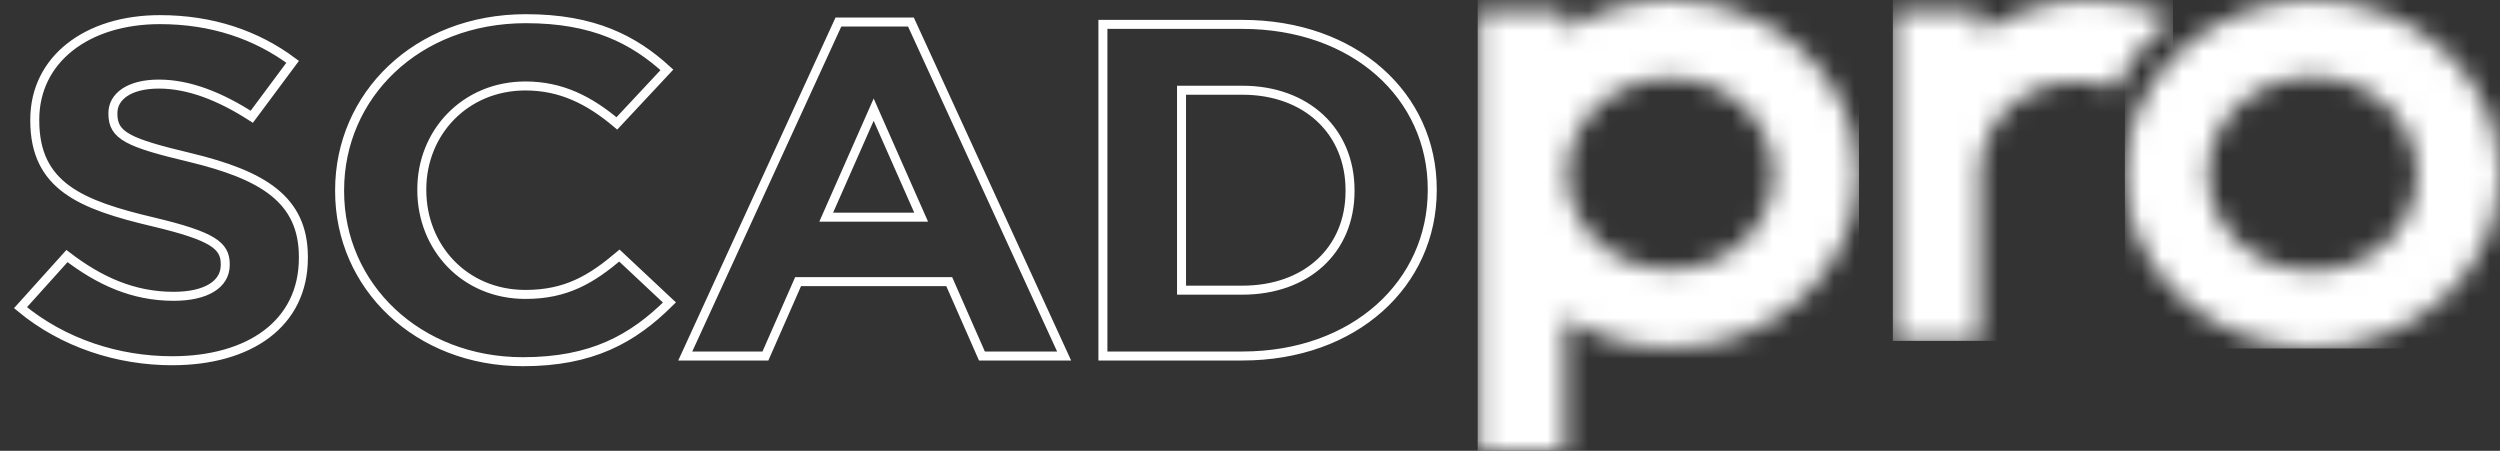 <svg width="122" height="22" viewBox="0 0 122 22" fill="none" xmlns="http://www.w3.org/2000/svg">
<rect x="0" y="0" width="122" height="22" fill="#333333" stroke="none"/>
<mask id="mask0" mask-type="alpha" maskUnits="userSpaceOnUse" x="72" y="0" width="19" height="22">
<path d="M81.518 0C86.57 0 90.666 3.8 90.666 8.487C90.666 13.175 86.57 16.975 81.518 16.975C79.612 16.975 77.843 16.433 76.379 15.508V22H72.174V0.505H76.379V1.466C77.843 0.542 79.612 0 81.518 0ZM81.518 13.162C84.301 13.162 86.556 11.069 86.556 8.487C86.556 5.906 84.301 3.812 81.518 3.812C78.735 3.812 76.479 5.906 76.479 8.487C76.479 11.069 78.735 13.162 81.518 13.162Z" fill="white"/>
</mask>
<g mask="url(#mask0)">
<path fill-rule="evenodd" clip-rule="evenodd" d="M72.111 22.003H90.72V-0.018H72.111V22.003Z" fill="white"/>
</g>
<mask id="mask1" mask-type="alpha" maskUnits="userSpaceOnUse" x="92" y="0" width="15" height="17">
<path d="M101.986 0C103.442 0 104.814 0.323 106.036 0.885C104.834 1.813 103.858 2.983 103.19 4.312C102.628 4.095 102.013 3.973 101.365 3.973C98.826 3.973 96.759 5.831 96.644 8.161H96.633V8.36C96.633 8.362 96.633 8.363 96.633 8.364C96.633 8.365 96.633 8.367 96.633 8.368V15.361C96.632 15.36 96.631 15.359 96.63 15.358V16.636H92.426V0.505H96.63V1.617C98.136 0.604 99.983 0 101.986 0Z" fill="white"/>
</mask>
<g mask="url(#mask1)">
<path fill-rule="evenodd" clip-rule="evenodd" d="M92.371 16.636H106.043V-0.018H92.371V16.636Z" fill="white"/>
</g>
<mask id="mask2" mask-type="alpha" maskUnits="userSpaceOnUse" x="103" y="0" width="19" height="17">
<path d="M112.851 0C117.903 0 121.999 3.8 121.999 8.488C121.999 13.175 117.903 16.975 112.851 16.975C107.799 16.975 103.703 13.175 103.703 8.488C103.703 3.8 107.799 0 112.851 0ZM112.851 13.226C115.672 13.226 117.959 11.104 117.959 8.488C117.959 5.871 115.672 3.749 112.851 3.749C110.03 3.749 107.744 5.871 107.744 8.488C107.744 11.104 110.03 13.226 112.851 13.226Z" fill="white"/>
</mask>
<g mask="url(#mask2)">
<path fill-rule="evenodd" clip-rule="evenodd" d="M103.693 17.005H122.049V-0.019H103.693V17.005Z" fill="white"/>
</g>
<path fill-rule="evenodd" clip-rule="evenodd" d="M1 15.015L3.268 12.495C4.837 13.697 6.481 14.46 8.476 14.46C10.045 14.46 10.992 13.882 10.992 12.934V12.888C10.992 11.986 10.393 11.524 7.478 10.83C3.965 9.999 1.697 9.096 1.697 5.883V5.836C1.697 2.9 4.239 0.958 7.802 0.958C10.344 0.958 12.512 1.699 14.281 3.017L12.287 5.698C10.743 4.704 9.223 4.103 7.752 4.103C6.282 4.103 5.51 4.727 5.51 5.513V5.559C5.51 6.622 6.257 6.969 9.272 7.686C12.811 8.542 14.805 9.72 14.805 12.541V12.587C14.805 15.801 12.164 17.604 8.4 17.604C5.759 17.604 3.092 16.749 1 15.015ZM16.573 9.328V9.281C16.573 4.681 20.31 0.912 25.667 0.912C28.956 0.912 30.925 1.93 32.545 3.409L30.103 6.022C28.757 4.889 27.387 4.195 25.642 4.195C22.702 4.195 20.584 6.461 20.584 9.235V9.281C20.584 12.056 22.652 14.368 25.642 14.368C27.636 14.368 28.857 13.628 30.227 12.472L32.669 14.761C30.875 16.541 28.882 17.651 25.517 17.651C20.385 17.651 16.573 13.975 16.573 9.328ZM40.915 1.074H44.453L51.929 17.373H47.918L46.322 13.744H38.947L37.352 17.373H33.44L40.915 1.074ZM44.953 10.599L42.635 5.351L40.318 10.599H44.953ZM53.822 1.19H60.625C66.106 1.19 69.894 4.68 69.894 9.235V9.281C69.894 13.836 66.106 17.373 60.625 17.373H53.822V1.19ZM60.625 14.16C63.765 14.16 65.882 12.194 65.882 9.328V9.281C65.882 6.415 63.765 4.403 60.625 4.403H57.659V14.16H60.625Z" stroke="white" stroke-width="0.439"/>
</svg>
